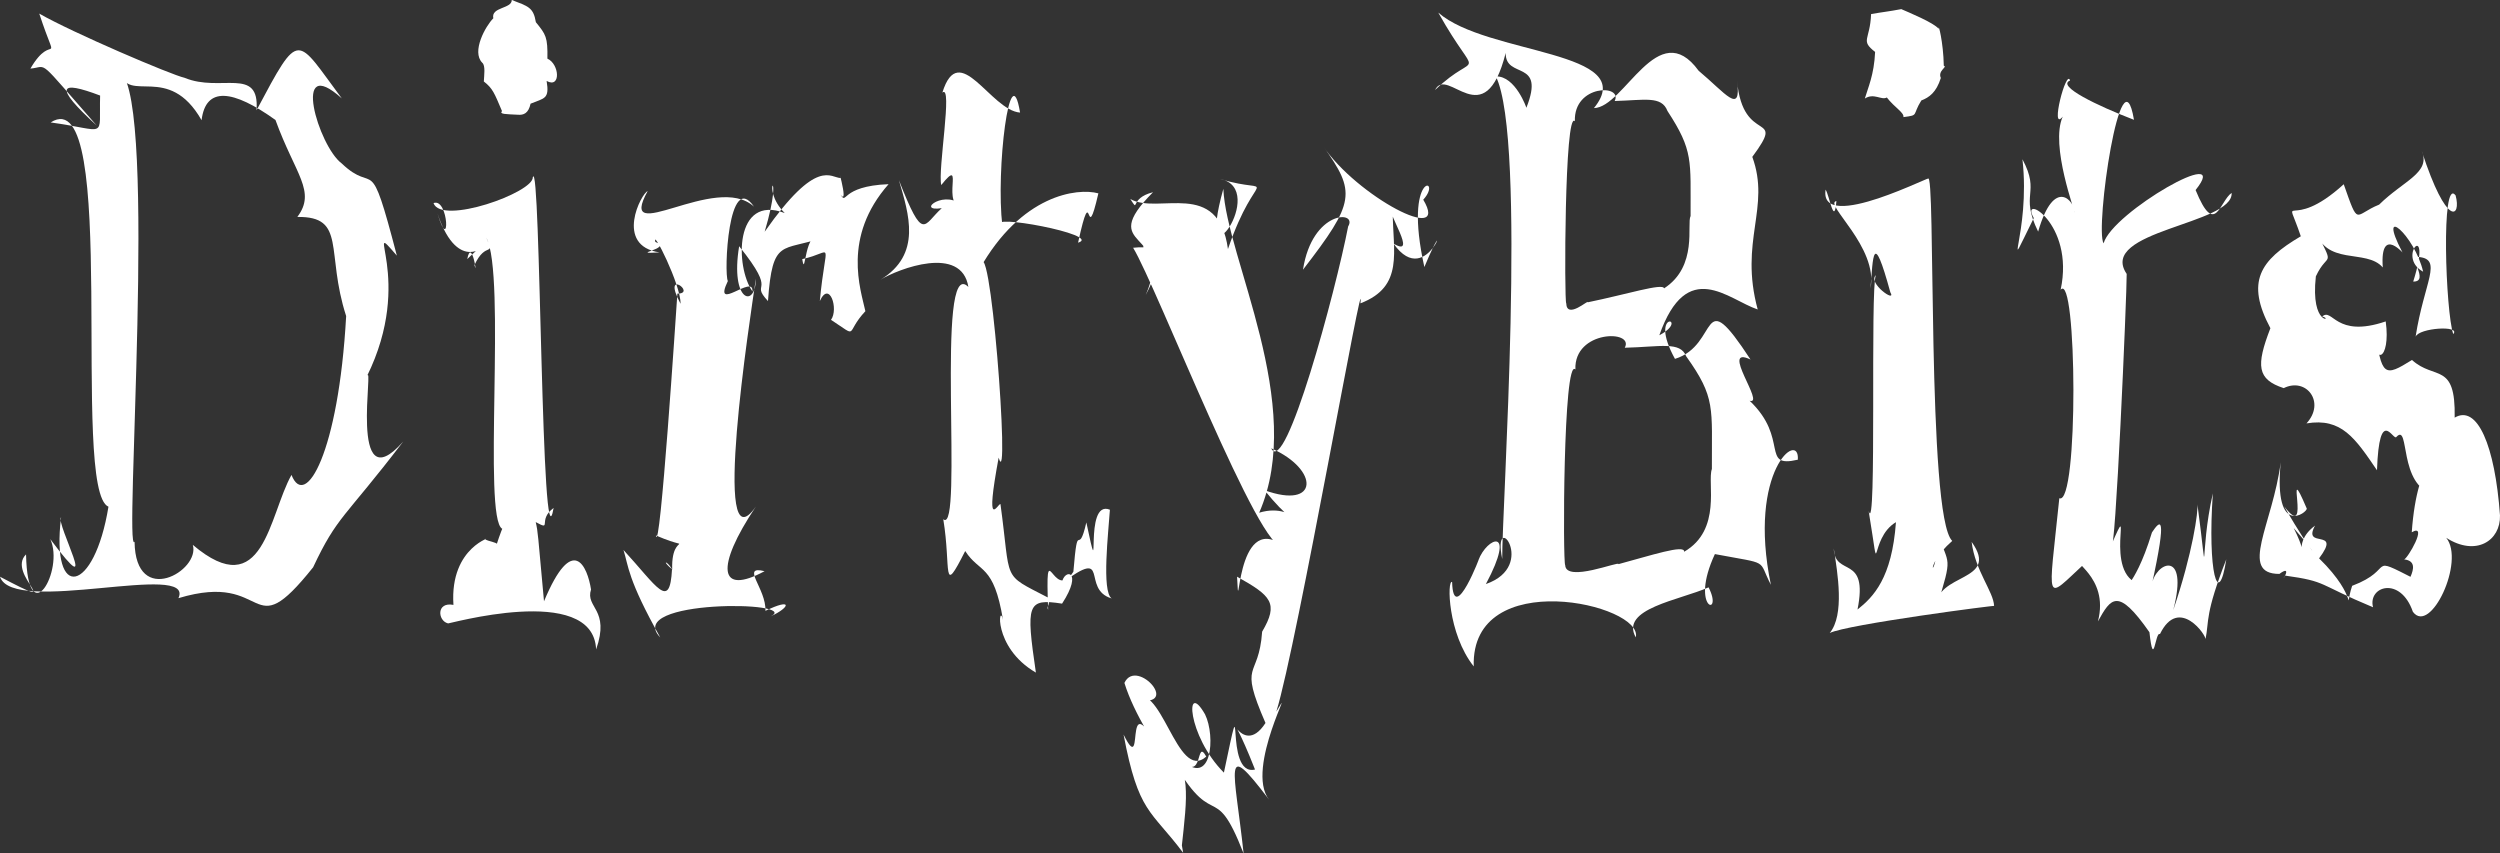 <svg xmlns="http://www.w3.org/2000/svg" viewBox="0 0 1387.1 473.53"><rect x="0" y="0" width="1387.1" height="473.53" fill="#333333" stroke="none"/><defs><style>.cls-1{fill:#fff;}</style></defs><g id="Layer_2" data-name="Layer 2"><path class="cls-1" d="M261.67,690.33c38.41,20.26,3.08-1.26,14.45-12.4.9,44.26,21.44,8.75,13.44-8.49,29.36,39.28,2.74-9,6-12.1-5.79,47.18,18.45,42.32,26.29-5.86-21.42-8.94,6.73-238.09-32.07-213.21,32,4.39,26.74,9.71,27.44-14.92-22.64-8.55-26-5.39-1.91,16.63-34.08-38.73-26.52-32.43-36.77-31.58,12.68-21.81,15.81,2.53,4.91-30.52C301.62,388.37,357,412,364.09,413.51c20,8.34,41.7-6.55,39.92,18,24.3-45.63,21.66-40.85,47.31-6.56-28.38-25.69-12.95,26.45-.14,36,19.23,18.35,15.08-8.63,30.68,51.23-19.67-22.75,10.47,12.3-16.7,67.13,4.47-10.41-10.76,71.15,20.24,36-32.95,43.08-36.52,41.12-50,69.79-36.4,45.59-23.19,1.58-74.73,17.13C370.19,681.47,268.75,712.08,261.67,690.33Zm66.88-280c20.67,16.88,1.66,269.87,7.78,260.59.49,36.85,36.62,16.09,32.31,1.73,39.35,33.3,42.19-16.47,54.76-38.81,7.67,19.53,26.11-12.26,30.33-88.13-11.52-35.62.34-55.35-27.09-55,10.65-14.18-1.14-23.54-12.13-53.8-23.56-16.87-38.68-18.82-41,.12C355.14,404.79,332.37,428.41,328.55,410.3Z" transform="translate(-261.67 -370.34)"/><path class="cls-1" d="M510.2,716.21c-5.69-1.43-6.57-12.1,3.06-10.25-2.2-33,23.28-37.93,17.33-36.47,5.88,3,11-.29,8.33,15.42-10.93,11,1.17-20.94,1.42-21.17-11-5.79,2.38-141-8.85-161.53,4.9,11.31-.2,1.39-6.57,15.2,1.91,7.71-1.63-15.67-4-3.3,13.3-13.2-4.45,11.06-16.51-25.33,7.08,23.66,6.37-9-2.21-5.76,4.31,12.5,55.62-5.9,55.09-14.35,4.43-12.52,4.63,223.6,11.55,183.51-9.21,6.75-.43,13-9.93,7.84,1.33,5.76,1.07,5.76,4.6,43.94,16-38.33,24.11-19.24,26.09-6.55-3.3,10.27,10.72,10.77,2.82,33.27C590.87,693.15,508.25,717.28,510.2,716.21ZM549,434c-6.57-.35-10.46-.23-8.79-2-4.32-10.21-5.14-12.56-10.09-16.45.15-3.32,1-8.84-.87-10.39-6.1-6.14,1.83-20.38,6.13-24.67-1.4-6.36,10.29-5.18,10.24-10.16,9,3.51,12,4,13.37,12.33,5.59,6.87,6.6,8.21,6.4,20.22,6.74,3,7.57,16.74-.43,12.38,1.69,10.19-1.27,9.45-8.91,12.61C554.89,433.27,552.15,434.28,549,434Z" transform="translate(-261.67 -370.34)"/><path class="cls-1" d="M628,724c-18.2-32.3-17.6-39.68-20.4-48.51,18.75,20.43,25.68,33.79,26.93,10.69-10.21-8.64,6-2,2.58,16.9-10.14-44.64,15.75-23.86-11.53-35.66,2.24,13,11.22-123.88,11.92-134.18,11.15.13-9.12-14.7,1.77,5.64.18-10.63-15.93-42.38-14-34.32,10.57,3.75-16,6.9,2.35,5.83-25.28-3.78-10-33-6.61-34-17.72,32.07,38-10.74,59,8.6-14.23-20.72-16.75,37.13-14.5,41.28C656.8,544.4,680,522,679.13,532c-9.59-13.69-10-54.11,17.93-43.45-14.76-14.84.56-29.07-11.13,10.38,29.21-41.69,36.59-29.8,42.24-29.8-3.86-13.65,5.2,16.51-.18,9.16,3.9,6.15-.39-4.71,26.7-5.76C728.81,501.92,739.2,531,741.82,543c-11.76,12.56-3.09,15.19-19.08,4.81,4.37-6-.88-22.11-6.2-10.44,3.34-35.62,8.28-27.08-9.76-23.27,1.91,12,1-18.23,11-11.86-22,7.9-27.53-.32-30,35.15-10.58-11.42,6.31-2.67-16-30.44-5.12,30.93,9.15,34.7,9.28,18-3.14,21.41-25,162.35,0,126.44-22.66,33.91-20.59,49.6,4.83,35.87-13.65-3.39,1,9.65.47,22,15.13-7.38,13.94-2,2.86,3.08C707.27,703.73,607.4,702.71,628,724Z" transform="translate(-261.67 -370.34)"/><path class="cls-1" d="M859.83,505c8.25-37.85,3.8,5.08,11.26-27.38-11.73-3.19-42.81.75-66,42.15,5.49-33,17.37,127.35,10.67,104.5-7.71,41.58-.69,25.8,1,25.71,6.05,44,.27,38.33,26.25,51.85,1.86,4.3-1,4.65.21,6.83-1.67-44.78,2.54-3,14-21.1,2.6-31,2.51-6.63,7.19-27.36,8.77,41-2.16-13.36,13.08-7.05-.76,12-4.72,45.44,1,49.25-17.39-5.17,0-29.08-27.71-8.46,1.29-8.47,12.27-7.24.17,11.32-19.43-3-20.1.19-14.53,38.26C812,729.31,816,703.8,818.2,714.4c-5.21-31.5-13-25.85-21-38.33-13.27,26.28-7.64,9.71-12.16-17.64,11.55,9.77-4.87-148,13.92-128.87-3.73-23.51-38.71-10.15-48.79-4,23.17-14.07,15.74-36.45,10.24-55.27,13.8,35.11,13.42,24.82,23.79,15.55-15.33,2.33,2.83-11.73,12.29-.35-13.8,0,1.23-29.8-12.58-12.48-2-8.31,6.53-56.43.62-51.28,9.27-30,26.68,9.87,43.11,11.07-5.54-33.35-13.53,32.2-9.82,62.83C806.51,488.2,874,500.67,859.83,505Z" transform="translate(-261.67 -370.34)"/><path class="cls-1" d="M885.07,777.92c13.61,27.5-3.71-41.25,26.17,21.45-7.73-14.83-20.18-32.27-25.7-50.12,6.91-14.83,33.83,16.1,3.72,8.74,16.87-12.81,25,46.86,41.69,32.15-5.94-10.93-1.4,15.58-14.1,1.45,17.26,16.43,19.35-12.84,13.44-24.88-11.29-19.79-10,11.78,10.45,32.31C953,740.81,940,801.64,958,797.3c-17.82-45.16-8.46-3.69,5.81-25.82-15.18-34.93-3.77-23.55-1.85-50.67,9.29-15.8,5.09-19.87-13.92-30.5,1.41,29.77-1.37-36.93,25.46-17.32-11.44,7.89-70.27-144.21-83.13-165.18,32-3.45,28.58,28.66,8,13.06-11.24-49.22,18.86-23.19-1,13.12,16.18-37.19-28.34-24.41,4.05-57-13.63,3.39-7.27,11.93-12.62,3.75,15.46,8.95,48.82-11.52,54.19,27.79,16.12-47.25,27.69-29.18-4.35-38.86,27.74,5.35-14.43,63.51,1.79,5.44,1.61,38.15,46.1,119.77,19.89,179.7,22.61-6.89,28.42,19,2.94-12.49,30.24,11,30.64-11.4,3.74-23.25,7.8,16.35,35.75-87.23,42.68-123.09,5.48-9-19.93-9.2-25.06,24,29.06-37.69,29.53-42.88,11.12-68.64,18.63,27.78,70.89,55.47,55.61,29.8,11.31-12.39-11.34-16.36.62,37.36,16-38.58,2.31,14.62-17.16-13.05,14.05,8.54-4.42-18.61-.4-17.81,0,22.38,6.51,41.63-17.91,51,2.92-28.05-35.22,189.79-46.68,226.56,12.08-20.74-17.6,31.44-4.07,48.75-26.38-34.83-19.14-17.21-14.06,30-17.34-44.58-15.77-7.08-43.53-59.26,14.75,11.16,12.3,26.7,9.09,56.31-15.46-59-9-57,.89,2.51C900.05,819.43,893.36,821.65,885.07,777.92Z" transform="translate(-261.67 -370.34)"/><path class="cls-1" d="M1079.36,740.09c-14.52-18.26-14.86-48.21-12-46.85.72,25.47,16.74-17.22,14.56-12,4.79-12.9,21.42-19.13,4.18,13.16,29.3-10.22,3.27-42.93,9.06-13.88-.25-26.93,13.76-232.94-3.53-267.79,10.93-.34,17.15,17.8,16.93,17.42,10.84-27.36-11.7-15.52-11.47-30.45-11.73,46.56-32.3,6.64-39.22,20.62,24.57-23.67,24.91-1.85,1.8-43,26.93,23.69,112.66,20.83,86.37,53,17-.33,35.49-51.78,58.1-20.73,14.8,12.37,23.86,25.12,21.32,5.58,3.3,36.54,27.76,16.12,8.46,42.21,10.28,28.18-7.38,46.52,3,84.67-16.36-5.45-39.2-29.25-54.59,14.31,17.77-9.36-6.81-15,8.68,13.1,25.11-7.69,13.35-43.3,41.93.37-17.41-8.26,8.46,25.43-.5,22.86,22.21,21.13,5.81,37.58,26.73,32.71,1.26-16.63-28.11,5.74-14.94,69.42-7.56-14.61,0-11.18-31.07-17.05-14.37,31,5.1,35.31-3.5,18.45-15.92,7.12-49.37,11.79-40.39,27.76C1173.74,705.63,1077.59,683.76,1079.36,740.09Zm56.11-302.49c-5.77-6.62-5.91,100.5-4.79,101,.29,9.23,12.74-2.42,11.88-.52,21.65-4.42,41.83-10.85,42.4-7.74,19-12.3,12.42-35.87,14.72-40.15-.1-31,1.65-36.09-12.84-58.29-3.29-8.58-12.82-5.95-29.29-5.52C1162.29,417,1134.76,417.17,1135.47,437.6Zm.29,137.73c-6.81-7.11-7,108-5.65,108.57.34,9.93,30.56-2.59,29.54-.55,17.79-4.75,37.07-11.17,36.43-6.86,21.17-12.25,12.69-38.5,15.41-45.93-.12-34.07,2.24-39.46-14.26-62.53-3.28-8.45-14.37-5.22-34.09-4.75C1168.73,553.22,1134.93,553.38,1135.76,575.33Z" transform="translate(-261.67 -370.34)"/><path class="cls-1" d="M1276.87,721.57c8.35-10.13,4.37-33.19,2.25-46.9.52,16.19,19.36,2.81,13.17,33.86,8.83-7,19.09-17.43,21.33-48.47-15.53,9.18-8,37.1-15.13-6.09,4.59,15.65.75-125.16,4-130.93-4.83,4.24,11.72,15.86,8,9.43-9.79-35.8-9.53-19.49-11-2.12,4.47-22.93-26.28-47.08-18.91-48.46-1.18,14.62-3.93-3.39-6-6.33-3.85,25.1,63.12-10.34,56.74-5.82,4.53-9.18-.75,187.2,13.53,200.72-17.68,15.44-8.4,25.38-7.9-4.34,5.77,18.73,8.5,11.28-.75,41.24-1.17-19.34,35.54-13.85,19.41-36.36,1.93,16,12.21,27.7,12.46,35.55C1371.33,705.73,1286.12,716.83,1276.87,721.57Zm40.89-286.25c.54-2.46-4.93-5.34-9.2-10.89-3,1.69-7.12-2.69-12.2.58,1.64-5.76,5.14-13,5.7-25.86-8.41-6.57-2.81-6.33-2.23-21,6.5-1.17,9.46-1.36,16.75-2.75,4.06,1.79,18,7.49,20.75,10.93-.33-3.67,2.6,7.29,2.84,20.5,2.26.63-3.48,2.66-1.65,6.78-2.49,8-6.48,10.81-10.82,12.47C1322.44,434.52,1326.62,434.17,1317.76,435.32Z" transform="translate(-261.67 -370.34)"/><path class="cls-1" d="M1479.87,475.78c10.91,26.69,13.35,6.06,20,1.6,1,17.57-74.54,20.92-58.23,44.94.14,10.27-6.42,161.63-8.51,150.35,13.24-30.61-5.5,16.73,16.3,21.94-12.83-.07-4.4,6.1,6.23-28.86,4.44-6.63,8.83-11.53-.19,29.51,1.69-13,21-21,12,13.59,10.94-32.18,13.89-54.88,13.42-58.72,6.59,49.39.78,28.15,8.56-6.06-3.05,43.21,3,65.06,7.47,36.57-12,30.74-9.42,33.81-11.58,44.54,1-1.75-14.76-24.64-25.26-3-2.59-1.86-3.43,20.5-5.82-1.06-17.57-25.13-21.32-19.05-28.59-6,6.74-25.6-18-34.19-7-32.46-23,21.21-20.58,24.31-14.41-35.88,10.77,4.6,9.83-126.43.74-115.68,8-37.35-23.05-54-14.91-39.79-18.67,37.68-1.59,8.78-6.29-32.61,10.26,19.24-1.74,18.88,8.71,40.15,9-31.24,20.53-16.47,20-10.82,1.17,1.15-13.61-37-6.35-53-7.31,9.12,2.06-27.16,4.06-20-7.73,3,15.18,14,35.46,21.79-7-41.68-21.79,60.64-16.86,68.55C1433.59,488.13,1500.88,449.59,1479.87,475.78Z" transform="translate(-261.67 -370.34)"/><path class="cls-1" d="M1526.36,688.77c-22.71,0-3.71-27.39.74-61.94-4.06,42.41,15,27.69,14.45,25.66-13.29-31.27,3.35,19.77-12.49-1.17,16.43,28.9,22.26,31.35,5.24,12,11,21.82-3,9.62,11.86-1.35-7.38,13.37,15.27.84,2.23,18.16,23.2,22.66,13.23,30.81,18.34,15.25,24.86-9.4,7.43-17.68,35-3.67-11.54,8.71,7-9.55-6.19-11,1.73,0,13.63-20.36,4.27-15.06,3.08-43.72,18.78-49.7,12.27-21.11-19.85-4.58-13.25-39.72-20.72-31.84-1.64,2.93-9.56-18.1-10.84,18.56-12.11-17.81-19.65-29.25-39.12-26,10.76-11.69-.1-25.8-12.63-19.57-14.81-4.86-15.47-12.37-7.39-33.25-13.73-25.75-5.89-37.63,16.87-51-9.33-27.57-6.91-.88,23.82-28.88,8.51,24.2,5.66,16.91,19.65,11.31,13.66-13.46,28.77-17.65,23.63-29.78,14,43.13,22.08,36.81,18.79,24.67-8.22-10.88-5.52,64.79-1.31,76.94,4.42-5-19-3.48-20.89,1.46,4.78-30.59,15.26-43,1.62-44.25-6.73-1.27,6.56,13.81-2.94,13.66,11.26-35.77-10.11-13.94,5.51-5.48-4.76-20.43-25.94-38.4-11.63-11,2.39,3.17-12.48-16-10.77,8.64-9.3-10.85-32.27,0-37.93-22.07,11.69,23.86,7.72,12.22.8,27-3.09,28,10.25,24.09,3.55,22.28,5.83-5.08,7.2,12.27,35.21,2.73,3.05,21.93-7.72,26.14-5.91,3.39,3.39,27.72,5.28,27.45,20.49,18,12.56,11.43,24.31.83,23.68,32,12.53-7.44,22.37,15.34,25.15,54.25.38,14-13.28,23-29.83,12.42,10.61,13-8.78,54.13-18.5,41.06-6.93-20.08-25.14-14.17-22.11-2.52-31.26-13-25-14.26-48.84-17.58C1526.41,695,1534.58,682.77,1526.36,688.77Z" transform="translate(-261.67 -370.34)"/></g></svg>